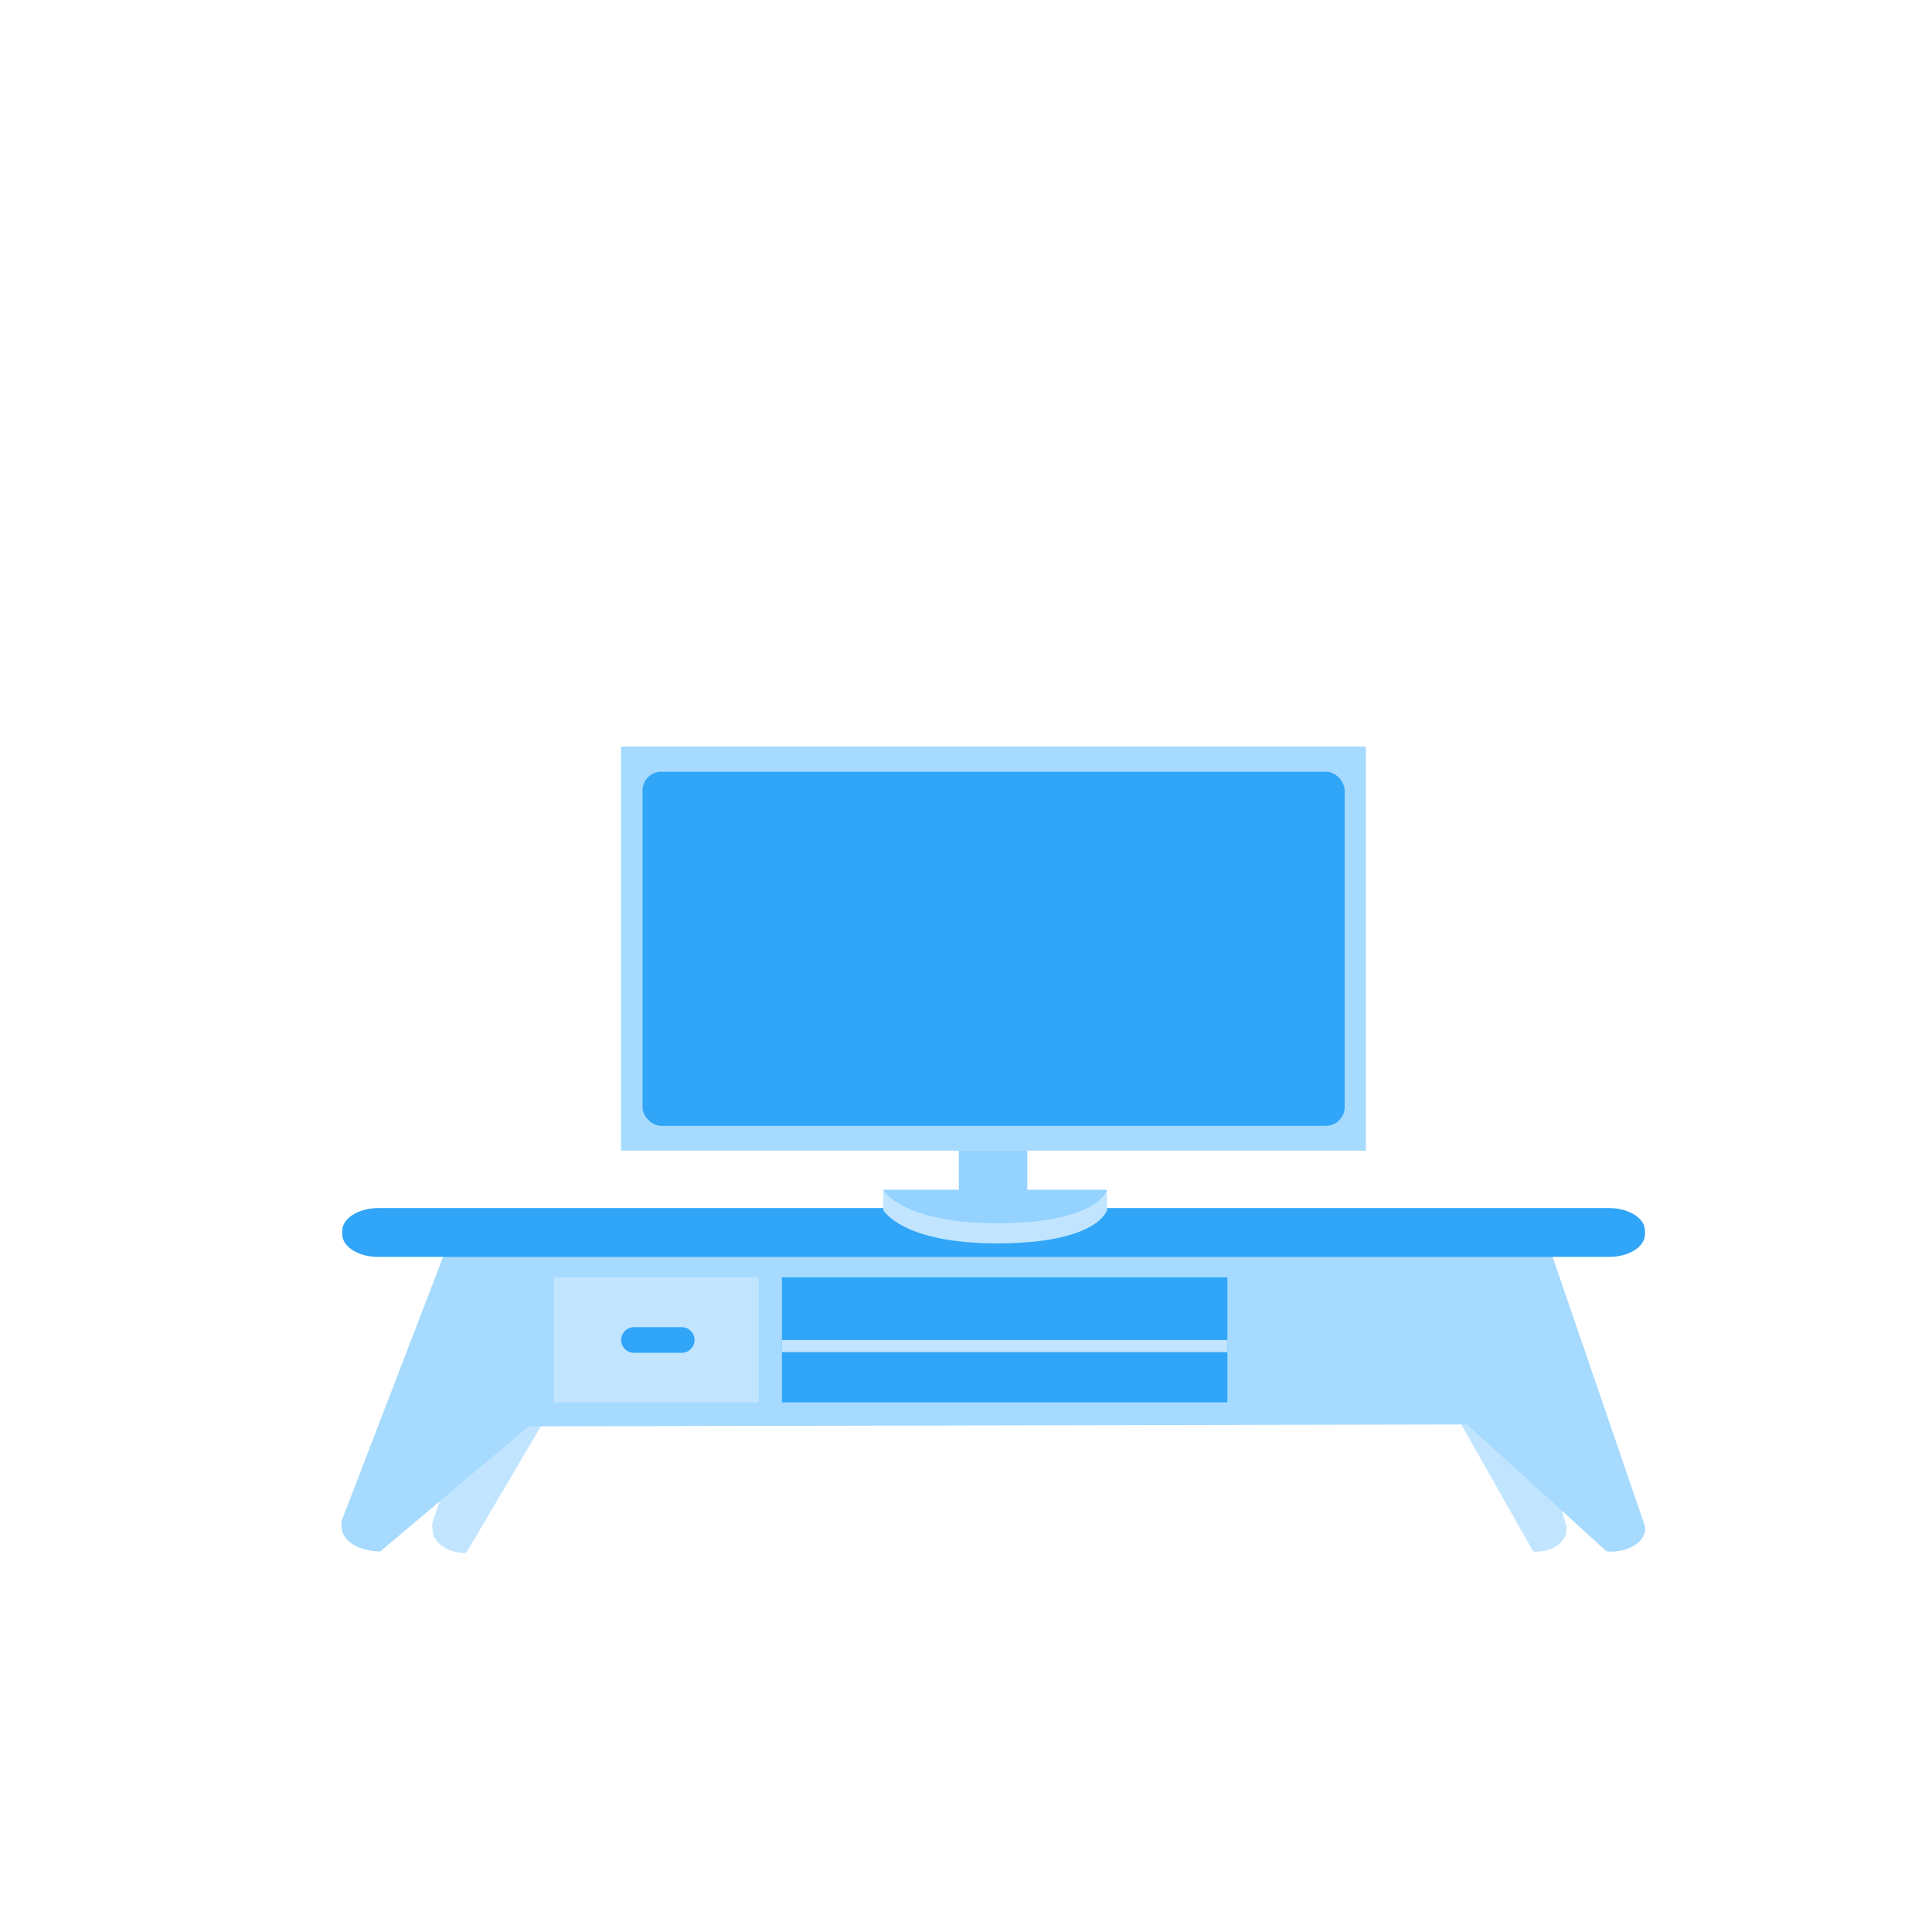 <svg id="Calque_1" data-name="Calque 1" xmlns="http://www.w3.org/2000/svg" viewBox="0 0 70 70"><defs><style>.cls-1{fill:#c2e5ff;}.cls-2{fill:#a6daff;}.cls-3{fill:#31a5f7;}.cls-4,.cls-5{fill:none;}.cls-5{stroke:#31a5f7;stroke-linecap:round;stroke-miterlimit:10;stroke-width:0.93px;}.cls-6{fill:#94d2ff;}</style></defs><title>Missing_icons</title><path class="cls-1" d="M53.8,45.38l2.93,9.83c.15.47-.26.94-.92,1a1.1,1.1,0,0,1-.26,0L51.1,48.36l-29.59.07-4.62,7.84c-.67,0-1.22-.38-1.22-.87a.67.67,0,0,1,0-.24L19,45.35Z"/><path class="cls-2" d="M56.2,45.38l3.37,9.83c.17.47-.31.94-1.06,1a1.51,1.51,0,0,1-.3,0l-5.06-4.6-34,.07-5.37,4.53c-.77,0-1.39-.38-1.4-.87a.69.69,0,0,1,0-.24l3.77-9.81Z"/><path class="cls-3" d="M13.7,43.77H58.3c.72,0,1.3.37,1.3.82v.13c0,.45-.58.82-1.3.82H13.7c-.72,0-1.3-.37-1.3-.82v-.13C12.4,44.14,13,43.77,13.7,43.77Z"/><rect class="cls-4" x="1" y="3.51" width="70" height="70"/><rect class="cls-1" x="20.07" y="46.28" width="7.42" height="4.53"/><line class="cls-5" x1="22.97" y1="48.55" x2="24.7" y2="48.55"/><rect class="cls-3" x="28.33" y="46.28" width="16.14" height="4.53"/><rect class="cls-1" x="28.33" y="48.55" width="16.14" height="0.44"/><rect class="cls-2" x="22.5" y="27.05" width="26.99" height="14.64"/><rect class="cls-3" x="23.28" y="27.96" width="25.44" height="12.83" rx="0.68" ry="0.68"/><path class="cls-1" d="M34.74,43.11H32v.73s.68,1.24,4.25,1.21,3.86-1.21,3.86-1.21v-.73H34.74Z"/><path class="cls-6" d="M34.74,41.69v1.42H32s.68,1.24,4.25,1.21,3.86-1.21,3.86-1.21H37.22V41.69Z"/></svg>